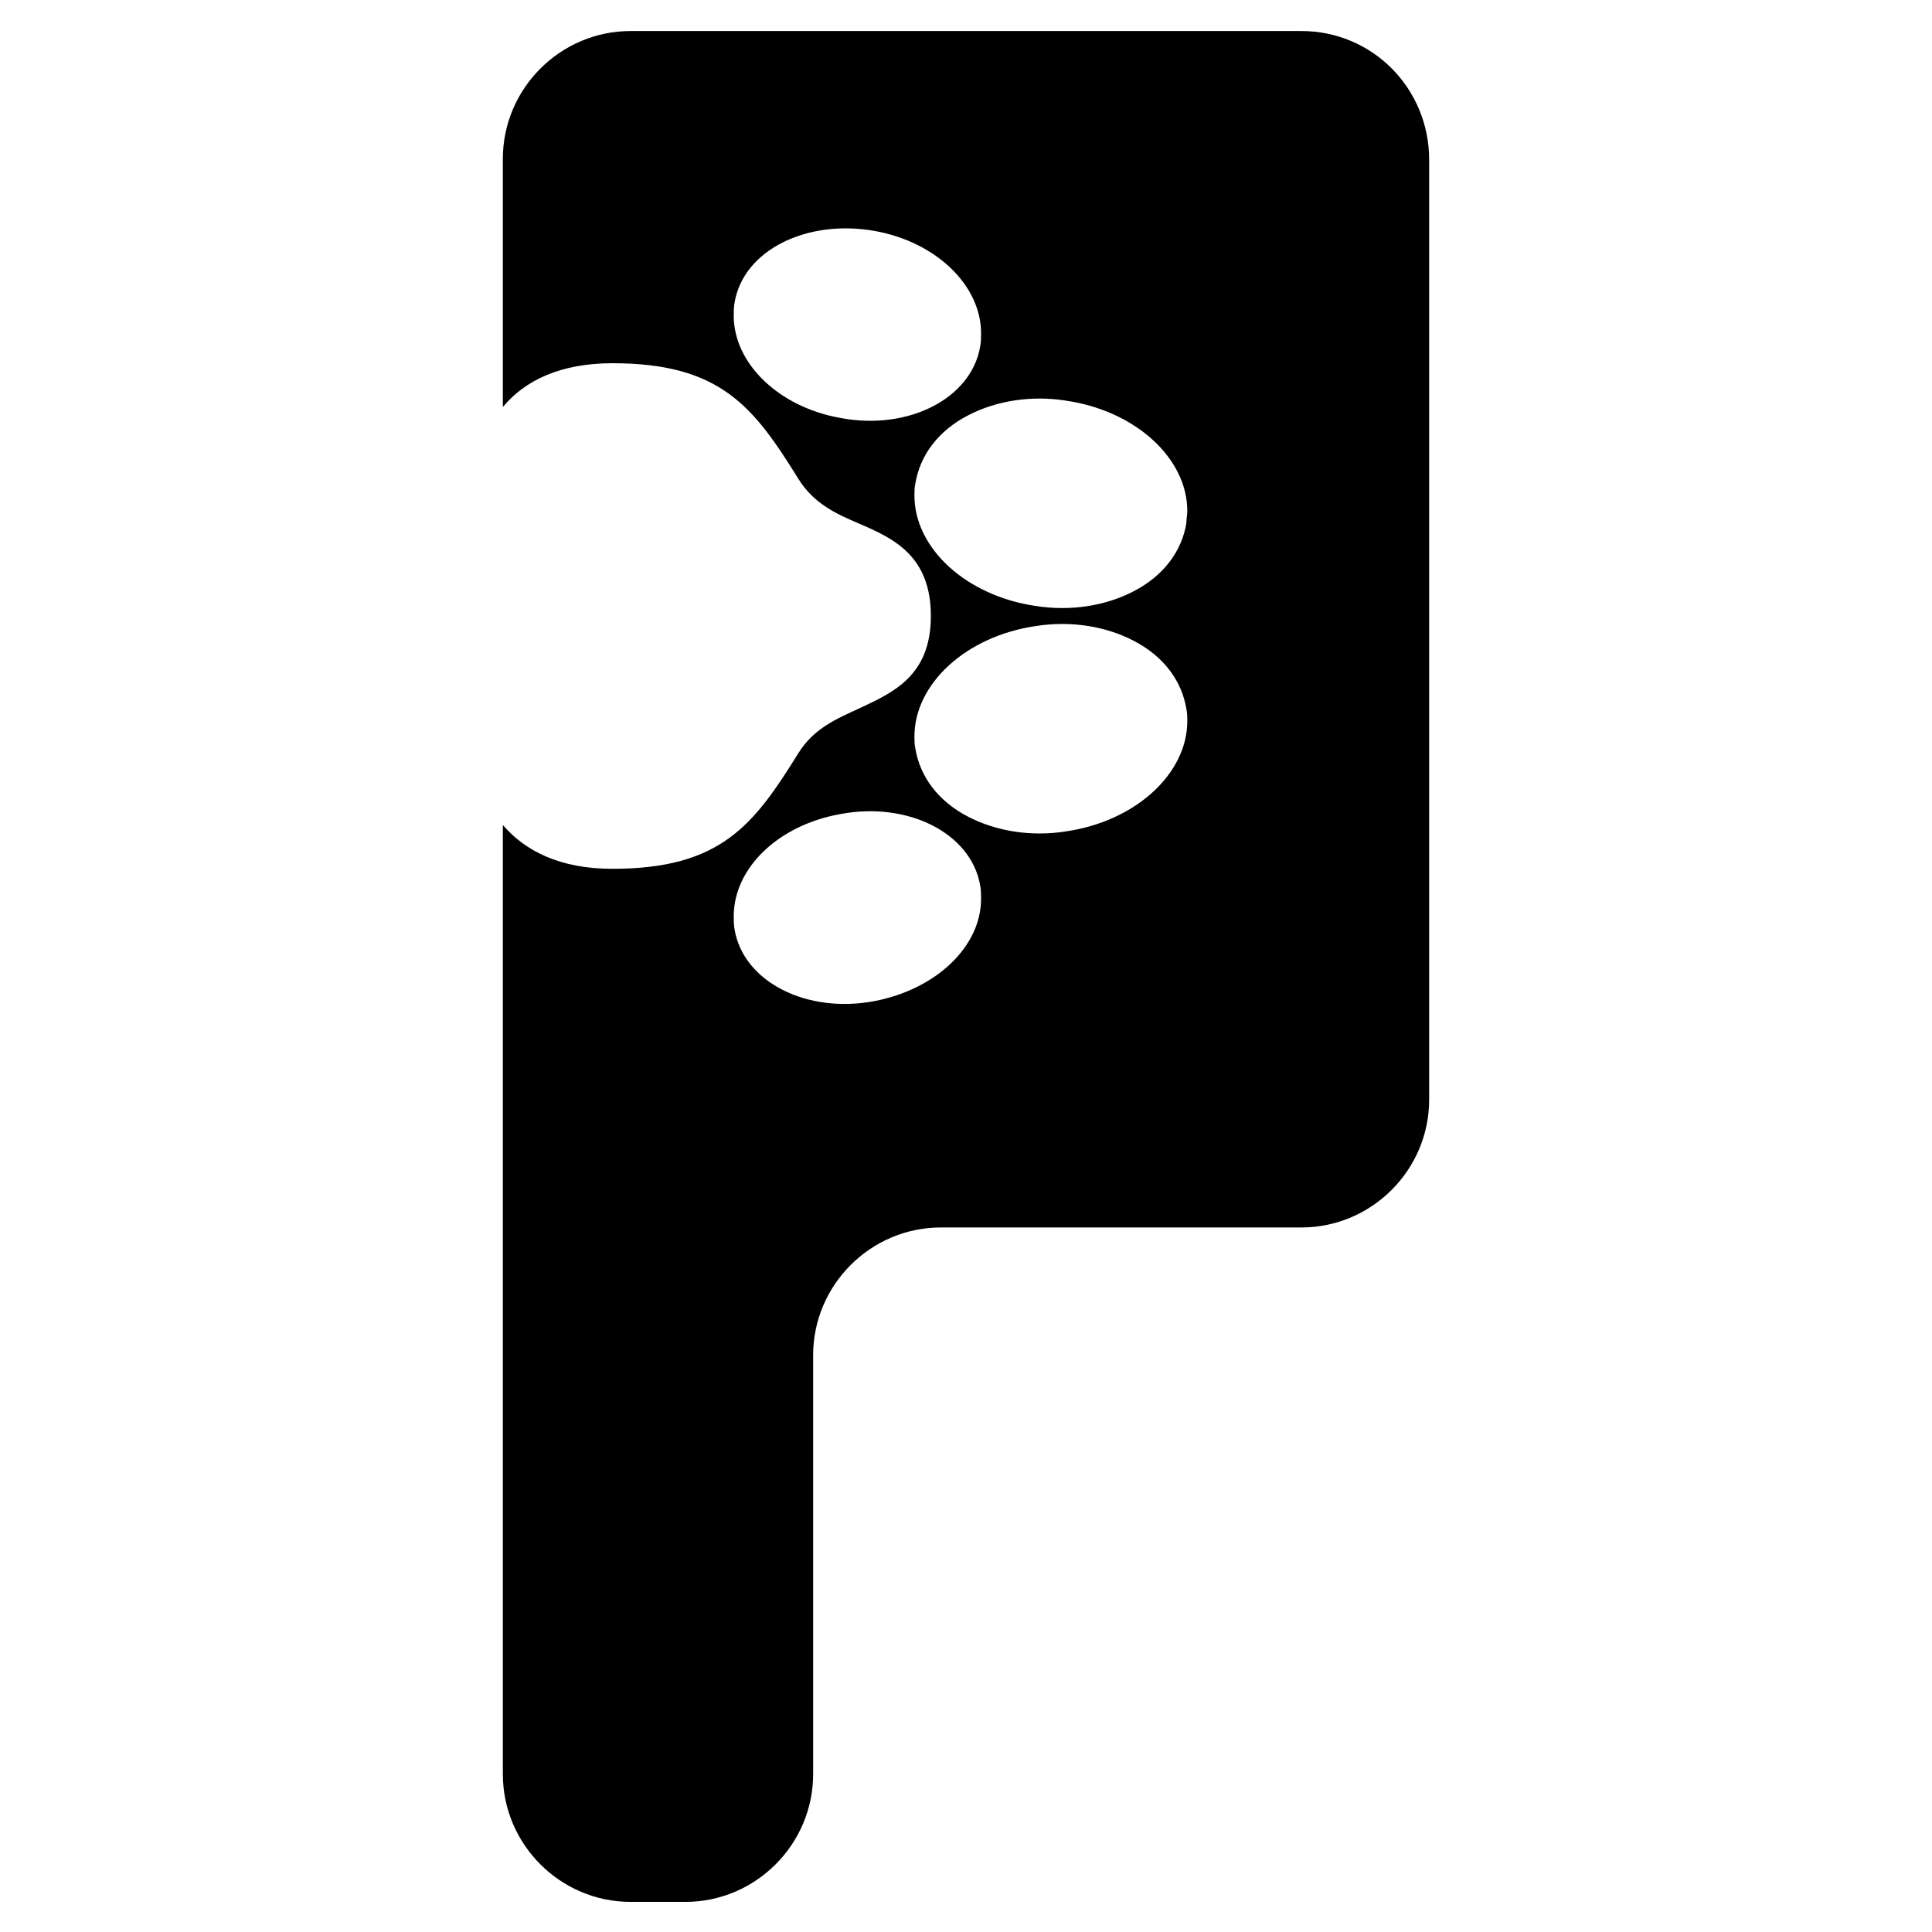 <?xml version="1.0" encoding="utf-8"?>
<!-- Generator: Adobe Illustrator 18.0.0, SVG Export Plug-In . SVG Version: 6.00 Build 0)  -->
<!DOCTYPE svg PUBLIC "-//W3C//DTD SVG 1.1//EN" "http://www.w3.org/Graphics/SVG/1.1/DTD/svg11.dtd">
<svg version="1.1" id="Calque_2" xmlns="http://www.w3.org/2000/svg" xmlns:xlink="http://www.w3.org/1999/xlink" x="0px" y="0px"
	 viewBox="0 0 211.7 211.7" enable-background="new 0 0 211.7 211.7" xml:space="preserve">
<g>
	<path d="M142.6,3.4H89.1h-20c-7.7,0-14,6.3-14,14v27.2c2.4-2.9,6.3-4.8,12-4.8c11.9,0,15.5,4.8,20.4,12.7c1.7,2.7,4.1,3.8,6.7,4.9
		c3.7,1.6,7.8,3.5,7.8,10.1c0,6.6-4.2,8.4-7.8,10.1c-2.6,1.2-5,2.2-6.7,4.9c-4.9,7.9-8.5,12.7-20.4,12.7c-5.8,0-9.6-2-12-4.8v44.1
		v59.9c0,7.7,6.3,14,14,14h6c7.7,0,14-6.3,14-14v-45.9c0-7.7,6.3-14,14-14h39.5c7.7,0,14-6.3,14-14v-103
		C156.6,9.7,150.4,3.4,142.6,3.4z M92.1,45.8c-6.8-1.2-11.7-6-11.7-11.2c0-0.5,0-1,0.1-1.5c1-5.7,7.9-9.1,15.3-7.8
		c6.8,1.2,11.7,6,11.7,11.2c0,0.5,0,1-0.1,1.5C106.4,43.7,99.5,47.2,92.1,45.8z M95.8,109.7c-7.4,1.4-14.3-2.1-15.3-7.8
		c-0.1-0.5-0.1-1-0.1-1.5c0-5.3,4.9-10,11.7-11.2c7.4-1.4,14.3,2.1,15.3,7.8c0.1,0.5,0.1,1,0.1,1.5
		C107.5,103.7,102.6,108.4,95.8,109.7z M116.8,91.1c-3.8,0.6-7.6,0-10.7-1.6c-3.3-1.7-5.3-4.4-5.8-7.5c-0.1-0.4-0.1-0.9-0.1-1.3
		c0-5.8,5.7-11,13.3-12.1c3.8-0.6,7.6,0,10.7,1.6c3.3,1.7,5.3,4.4,5.8,7.5c0.1,0.4,0.1,0.9,0.1,1.3C130.1,84.8,124.4,90,116.8,91.1z
		 M130,57.3c-0.5,3.1-2.5,5.8-5.8,7.5c-3.1,1.6-6.9,2.2-10.7,1.6c-7.6-1.1-13.3-6.3-13.3-12.1c0-0.4,0-0.9,0.1-1.3
		c0.5-3.1,2.5-5.8,5.8-7.5c3.1-1.6,6.9-2.2,10.7-1.6c7.6,1.1,13.3,6.3,13.3,12.1C130.1,56.4,130,56.8,130,57.3z"/>
</g>
</svg>
